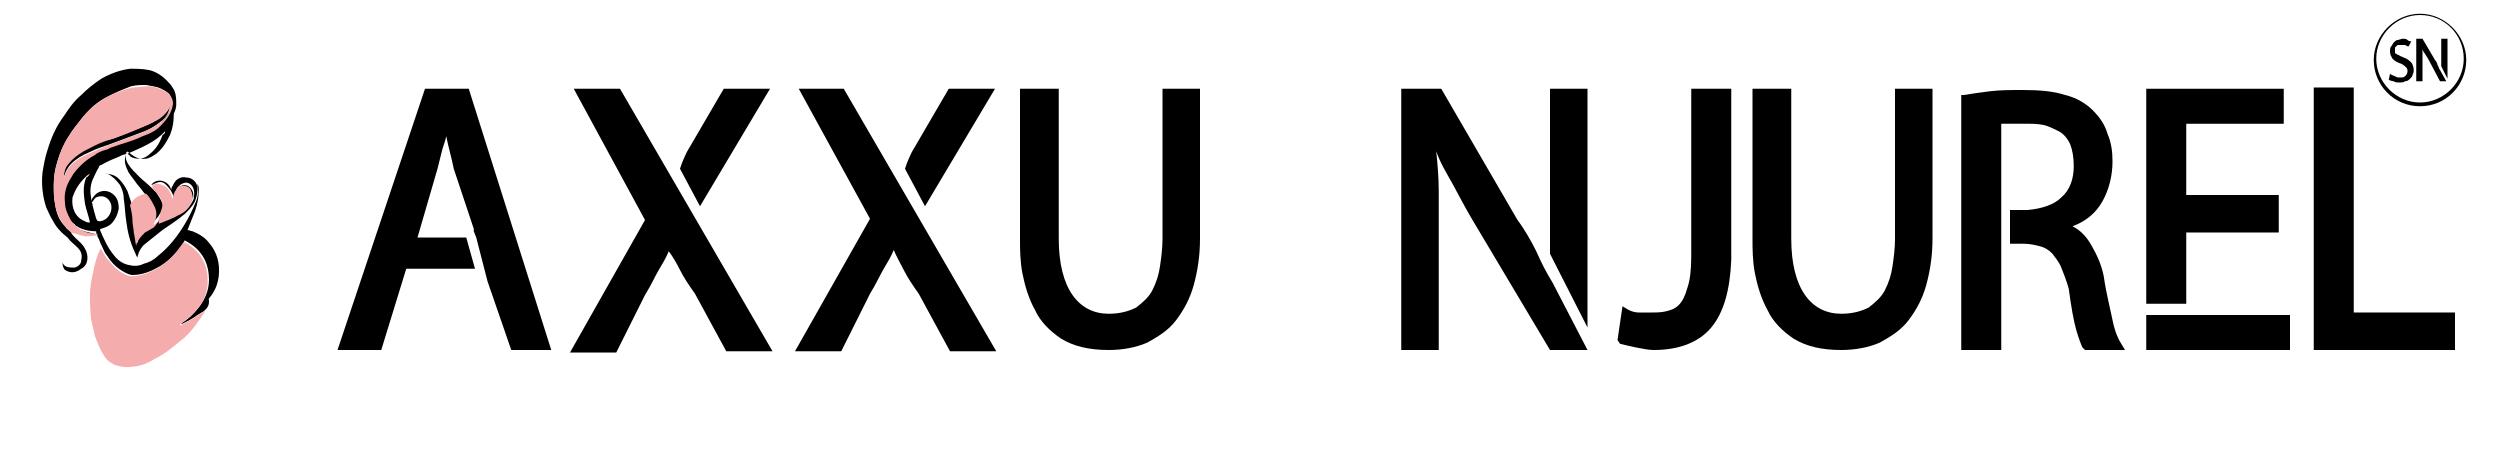 <?xml version="1.0" encoding="utf-8"?>
<!-- Generator: Adobe Illustrator 23.0.1, SVG Export Plug-In . SVG Version: 6.00 Build 0)  -->
<svg version="1.1" id="Calque_1" xmlns="http://www.w3.org/2000/svg" xmlns:xlink="http://www.w3.org/1999/xlink" x="0px" y="0px"
	 viewBox="0 0 200 36" style="enable-background:new 0 0 200 36;" xml:space="preserve">
<style type="text/css">
	.st0{fill:#F5ACAD;}
</style>
<g>
	<g>
		<path d="M16.3,24.9c-0.2,0.1-0.3,0.2-0.5,0.3c-0.4,0.3-0.8,0.5-1.2,0.7c0,0-0.1,0-0.1,0c0-0.1,0-0.1,0.1-0.1
			c0.5-0.3,0.9-0.7,1.3-1.2c0.6-0.8,0.9-1.6,0.8-2.6c-0.1-1.2-0.7-2.1-1.8-2.7c-0.2-0.1-0.1-0.1-0.2,0.1c-0.5,0.8-1.1,1.4-1.9,1.9
			c-0.7,0.4-1.4,0.7-2.2,0.7c-0.2,0-0.4-0.1-0.6-0.2c-0.6-0.3-1.1-0.8-1.4-1.3c-0.2-0.2-0.3-0.5-0.4-0.7c0,0,0,0,0,0
			c-0.1-0.2-0.2-0.4-0.3-0.7c-0.1-0.1-0.1-0.3-0.2-0.4c0,0,0,0,0-0.1c0-0.1,0-0.1-0.1-0.1c-0.4,0-0.9-0.1-1.3-0.3
			c-0.1-0.1-0.2-0.1-0.3-0.2l0,0l0,0c0,0,0-0.1-0.1-0.1c-0.2-0.1-0.3-0.3-0.4-0.5c-0.2-0.4-0.4-0.8-0.4-1.3c-0.1-0.7,0.2-1.4,0.5-2
			c0.2-0.4,0.5-0.7,0.8-1c0.3-0.3,0.7-0.6,1.1-0.8c0.3-0.2,0.5-0.3,0.8-0.4c0.2-0.1,0.4-0.2,0.5-0.2c0.8-0.3,1.7-0.6,2.5-0.9
			c0.6-0.3,1.1-0.6,1.6-1c0.4-0.4,0.7-0.8,0.8-1.4c0.1-0.3,0-0.7-0.2-0.9c-0.2-0.2-0.4-0.3-0.6-0.4c-0.4-0.2-0.8-0.2-1.2-0.3
			c-0.4,0-0.8,0-1.2,0.1C9.7,7.2,9,7.5,8.3,7.9C7.6,8.3,7.1,8.8,6.6,9.4c-0.4,0.5-0.8,1-1.1,1.5c-0.4,0.6-0.7,1.3-0.9,2
			c-0.2,0.6-0.3,1.2-0.3,1.9c0,0.5,0,1,0.1,1.5c0.1,0.7,0.3,1.3,0.8,1.8c0.1,0.2,0.3,0.3,0.5,0.5C5.7,18.7,5.9,18.9,6,19
			c0.3,0.3,0.6,0.5,0.8,0.9c0.3,0.5,0.3,1.3-0.3,1.6c-0.4,0.3-0.8,0.4-1.3,0.1C5.1,21.5,5,21.3,5,21c0.1,0.3,0.4,0.4,0.7,0.4
			c0.1,0,0.2,0,0.3,0c0.3-0.1,0.5-0.3,0.5-0.6c0.1-0.4,0-0.7-0.3-1c-0.3-0.3-0.6-0.5-0.8-0.8c-0.5-0.4-0.9-0.8-1.2-1.4
			c-0.2-0.3-0.3-0.6-0.5-1c-0.3-0.9-0.4-1.9-0.3-2.8c0.1-0.6,0.2-1.2,0.4-1.8c0.3-1,0.7-1.9,1.3-2.7c0.4-0.6,0.8-1.2,1.4-1.7
			c0.5-0.5,1-0.9,1.6-1.3c0.7-0.4,1.5-0.7,2.3-0.8c0.5,0,1,0,1.5,0.1c0.5,0.1,1,0.4,1.4,0.8c0.2,0.2,0.4,0.4,0.5,0.6
			c0.3,0.4,0.3,0.9,0.3,1.4c0,0.2-0.1,0.5-0.2,0.7c0,0,0,0.1,0,0.1c0,0.6-0.1,1.1-0.3,1.6c-0.3,0.6-0.6,1.1-1.1,1.5
			c-0.3,0.2-0.6,0.4-0.9,0.4c-0.5,0.1-0.9-0.2-1.3-0.5c-0.1-0.1-0.1-0.1-0.2,0c0,0,0,0,0,0.1c-0.1,0.3,0,0.6,0.2,0.9
			c0.2,0.3,0.5,0.6,0.8,0.9c0.3,0.3,0.7,0.6,1,0.9c0.1,0.1,0.3,0.3,0.4,0.4c0.2,0.3,0.4,0.6,0.5,0.9c0.1,0.3,0,0.6-0.2,0.8
			c-0.1,0.1-0.1,0.2-0.2,0.3c0,0-0.1,0.1-0.1,0.1c-0.1,0.1-0.2,0.3-0.4,0.4c0,0,0,0,0,0c0,0,0-0.1,0-0.1c0.2-0.4,0.2-0.9,0.1-1.3
			c-0.1-0.4-0.4-0.8-0.7-1.1c-0.2-0.3-0.5-0.6-0.7-0.9c-0.2-0.3-0.5-0.6-0.6-0.9c-0.2-0.4-0.3-0.8-0.1-1.3c-0.2,0.1-0.4,0.1-0.5,0.2
			c-0.5,0.2-1,0.4-1.5,0.7c-0.1,0-0.2,0.1-0.2,0.2c-0.2,0.3-0.3,0.6-0.5,1c-0.2,0.5-0.2,1-0.1,1.5c0,0.1,0,0.3,0.1,0.4c0,0,0,0,0,0
			c0,0,0,0.1,0,0.1c0.1,0.4,0.2,0.8,0.3,1.1c0.1,0.2,0.1,0.2,0.3,0.2c0.7-0.1,1-0.8,0.9-1.3c-0.1-0.4-0.4-0.7-0.8-0.7
			c-0.3,0-0.5,0.1-0.6,0.3c-0.1,0.1-0.1,0.2-0.2,0.2c0-0.3,0.2-0.5,0.4-0.7c0.4-0.3,0.9-0.3,1.3,0c0.4,0.3,0.5,0.7,0.5,1.2
			c-0.1,0.5-0.3,0.9-0.6,1.2c-0.2,0.2-0.5,0.3-0.8,0.4c-0.1,0-0.1,0.1-0.1,0.1c0.3,0.7,0.6,1.4,1.1,2c0.3,0.4,0.7,0.7,1.2,0.8
			c0.4,0.1,0.8,0.1,1.2-0.1c0.4-0.1,0.8-0.3,1.1-0.6c0.9-0.7,1.6-1.6,2.2-2.6c0.3-0.5,0.6-1.1,0.8-1.6c0.2-0.4,0.3-0.9,0.2-1.4
			c0-0.1,0-0.1,0-0.2c0.1,0.2,0.1,0.3,0.1,0.5c0,0.6-0.1,1.1-0.3,1.7c-0.2,0.5-0.4,1-0.6,1.5c0.1,0,0.3,0.1,0.4,0.1
			c0.5,0.2,1,0.5,1.3,0.9c0.7,0.8,0.9,1.7,0.8,2.7c-0.1,0.7-0.3,1.2-0.8,1.8C16.8,24.5,16.5,24.7,16.3,24.9z M7.2,13.9
			C7,14,6.9,14.1,6.8,14.2c-0.5,0.5-0.8,1-1,1.6c-0.1,0.8,0.2,1.6,1,1.9c0.1,0.1,0.3,0.1,0.4,0.1c-0.1-0.5-0.3-1-0.4-1.5
			c-0.1-0.7-0.2-1.4,0.1-2.1C7.1,14.1,7.1,14,7.2,13.9z M13.2,10.5c-0.8,0.9-1.9,1.3-3,1.8c0.1,0.1,0.2,0.1,0.2,0.2
			c0.3,0.2,0.6,0.2,0.9,0.2c0.3-0.1,0.5-0.2,0.7-0.4c0.5-0.4,0.8-0.9,1-1.5C13.2,10.7,13.2,10.6,13.2,10.5z"/>
		<path d="M12.1,14.8c0.4-0.6,1.4-0.4,1.6,0.4c0-0.2,0.1-0.3,0.2-0.5c0.2-0.4,0.6-0.6,1-0.5c0.5,0,0.9,0.4,0.9,0.9
			c0,0.4-0.1,0.7-0.2,1c-0.2,0.4-0.5,0.7-0.8,1c-0.6,0.5-1.2,0.9-1.8,1.3c-0.5,0.4-1,0.8-1.5,1.2c-0.2,0.2-0.3,0.4-0.4,0.6
			c0,0.1-0.1,0.2-0.1,0.4c-0.1-0.1-0.1-0.2-0.2-0.4c-0.4-0.8-0.6-1.7-0.7-2.5c-0.1-0.6-0.1-1.2-0.2-1.8c0-0.4-0.1-0.7-0.3-1.1
			c-0.3-0.4-0.6-0.7-1-0.9c0,0-0.1,0-0.1,0c0,0-0.1,0-0.1,0c0.4,0,0.8,0.1,1.1,0.4c0.3,0.3,0.5,0.6,0.7,1c0.1,0.3,0.2,0.6,0.3,0.9
			c0.1,0.4,0.2,0.9,0.2,1.3c0,0.3,0.1,0.6,0.1,0.9c0.1,0.4,0.1,0.7,0.2,1.1c0,0,0,0,0-0.1c0.1-0.4,0.3-0.7,0.7-1
			c0.2-0.2,0.4-0.3,0.7-0.4c0.1-0.1,0.3-0.1,0.4-0.2c0.5-0.2,1.1-0.4,1.6-0.7c0.5-0.3,0.9-0.7,1.1-1.2c0-0.1,0-0.1,0-0.2
			c0.1-0.3,0-0.7-0.2-0.9c-0.3-0.3-0.6-0.2-0.9,0c0,0.1-0.1,0-0.1,0.1c-0.1,0.1-0.2,0.2-0.2,0.3c-0.1,0.2-0.2,0.4-0.2,0.7
			c0,0,0,0,0,0c0,0,0,0,0-0.1c-0.1-0.4-0.3-0.7-0.6-1c-0.2-0.2-0.4-0.3-0.7-0.2C12.3,14.7,12.2,14.8,12.1,14.8z"/>
		<path d="M12.3,18.2c0-0.1,0.1-0.2,0.2-0.3c0.1-0.1,0.2-0.2,0.2-0.3c0.1-0.1,0.1-0.2,0.2-0.3c0,0.2-0.1,0.3-0.1,0.5
			c0,0.1-0.1,0.2,0,0.3C12.5,18.1,12.4,18.2,12.3,18.2z"/>
		<path d="M7.6,18.7c-0.3,0-0.5,0-0.8-0.1c-0.3-0.1-0.5-0.2-0.8-0.4c0,0,0,0-0.1-0.1c0.1,0,0.2,0.1,0.3,0.2
			C6.6,18.5,7.1,18.6,7.6,18.7C7.5,18.6,7.6,18.6,7.6,18.7z"/>
		<path d="M6,18.1C5.9,18.1,5.9,18.1,6,18.1C5.9,18.1,6,18.1,6,18.1z"/>
		<path d="M13.6,8.5c-0.1,0.5-0.3,0.9-0.7,1.2c-0.5,0.4-1,0.7-1.6,0.9c-0.8,0.3-1.6,0.6-2.4,0.9c-0.6,0.2-1.2,0.4-1.8,0.7
			c-0.5,0.2-1,0.5-1.4,0.9c-0.3,0.3-0.5,0.7-0.6,1.1c0-0.5,0.1-0.8,0.4-1.2c0.3-0.4,0.8-0.7,1.2-1c0.5-0.3,1.1-0.5,1.7-0.8
			C8.8,11.2,9,11.1,9.3,11c0.9-0.4,1.8-0.7,2.7-1.1c0.4-0.2,0.8-0.5,1.2-0.8C13.4,8.9,13.5,8.7,13.6,8.5z"/>
		<path d="M15.4,16.1c0-0.3,0-0.5-0.1-0.7c-0.1-0.4-0.5-0.6-0.9-0.4c0,0-0.1,0-0.1,0c0.2-0.2,0.6-0.3,0.9,0c0.3,0.3,0.3,0.6,0.2,0.9
			C15.4,16,15.4,16,15.4,16.1z"/>
		<path d="M12.2,18.1C12.1,18.1,12.1,18.1,12.2,18.1C12.1,18.1,12.1,18.1,12.2,18.1C12.1,18.1,12.2,18.1,12.2,18.1z"/>
	</g>
	<path class="st0" d="M16.4,24.9C16.4,24.9,16.4,25,16.4,24.9c-0.3,0.5-0.6,0.9-0.9,1.3c-0.3,0.4-0.7,0.8-1.1,1.1
		c-0.6,0.5-1.2,1-2,1.4c-0.5,0.3-0.9,0.5-1.5,0.6c-0.6,0.1-1.1,0.1-1.7-0.1c-0.4-0.2-0.7-0.4-0.9-0.8C8,28,7.8,27.4,7.6,26.9
		c-0.1-0.4-0.2-0.9-0.3-1.3c-0.1-0.7-0.1-1.4-0.1-2.1c0-0.5,0.1-1,0.2-1.5c0.1-0.3,0.1-0.6,0.2-0.9c0.1-0.4,0.2-0.7,0.4-1.1
		c0,0,0-0.1,0.1-0.1c0,0,0,0,0,0c0.1,0.3,0.3,0.5,0.4,0.7c0.4,0.5,0.8,1,1.4,1.3c0.2,0.1,0.4,0.2,0.6,0.2c0.8,0,1.5-0.3,2.2-0.7
		c0.8-0.5,1.4-1.2,1.9-1.9c0.1-0.2,0.1-0.1,0.2-0.1c1.1,0.6,1.7,1.5,1.8,2.7c0.1,1-0.2,1.9-0.8,2.6c-0.4,0.5-0.8,0.8-1.3,1.2
		c0,0-0.1,0-0.1,0.1c0,0,0.1,0,0.1,0c0.4-0.2,0.8-0.4,1.2-0.7C16,25.1,16.2,25,16.4,24.9z"/>
	<path class="st0" d="M5.7,18.6c-0.2-0.2-0.3-0.3-0.5-0.5c-0.4-0.5-0.7-1.1-0.8-1.8c-0.1-0.5-0.1-1-0.1-1.5c0-0.6,0.1-1.2,0.3-1.9
		c0.2-0.7,0.5-1.4,0.9-2c0.3-0.5,0.7-1,1.1-1.5c0.5-0.6,1.1-1.1,1.7-1.5C9,7.5,9.8,7.2,10.6,7C11,7,11.4,6.9,11.8,6.9
		c0.4,0,0.8,0.1,1.2,0.3c0.2,0.1,0.5,0.2,0.6,0.4c0.2,0.3,0.3,0.6,0.2,0.9c-0.1,0.5-0.4,1-0.8,1.4c-0.4,0.5-1,0.8-1.6,1
		c-0.8,0.4-1.7,0.6-2.5,0.9c-0.2,0.1-0.4,0.2-0.5,0.2c-0.3,0.1-0.6,0.2-0.8,0.4c-0.4,0.2-0.8,0.5-1.1,0.8c-0.3,0.3-0.6,0.6-0.8,1
		c-0.4,0.6-0.6,1.3-0.5,2c0,0.5,0.2,0.9,0.4,1.3c0.1,0.2,0.2,0.3,0.4,0.5c0,0,0,0.1,0.1,0.1l0,0c0,0,0,0,0,0c0,0,0,0,0.1,0.1
		c0.2,0.2,0.5,0.3,0.8,0.4c0.2,0.1,0.5,0.1,0.8,0.1c0,0,0,0,0,0.1c-0.3,0.1-0.7,0.1-1,0.1C6.3,18.8,6.1,18.7,5.7,18.6
		C5.7,18.6,5.7,18.6,5.7,18.6z M13.6,8.5c-0.1,0.2-0.2,0.4-0.4,0.6c-0.3,0.4-0.8,0.6-1.2,0.8c-0.9,0.4-1.8,0.8-2.7,1.1
		c-0.3,0.1-0.6,0.2-0.9,0.3c-0.6,0.2-1.1,0.5-1.7,0.8c-0.5,0.3-0.9,0.6-1.2,1c-0.3,0.3-0.4,0.7-0.4,1.2c0.1-0.5,0.3-0.8,0.6-1.1
		c0.4-0.4,0.9-0.7,1.4-0.9C7.8,12,8.4,11.7,9,11.5c0.8-0.3,1.6-0.6,2.4-0.9c0.6-0.3,1.1-0.5,1.6-0.9C13.3,9.4,13.6,9,13.6,8.5z"/>
	<path class="st0" d="M12.2,14.8c0.1,0,0.2-0.1,0.3-0.1c0.3,0,0.5,0.1,0.7,0.2c0.3,0.2,0.5,0.6,0.6,1c0,0,0,0,0,0.1c0,0,0,0,0,0
		c0-0.2,0.1-0.5,0.2-0.7c0.1-0.1,0.2-0.2,0.2-0.3c0,0,0.1,0,0.1-0.1c0,0,0.1,0,0.1,0c0.4-0.1,0.8,0,0.9,0.4c0.1,0.2,0.1,0.5,0.1,0.7
		c-0.2,0.6-0.6,1-1.1,1.2c-0.5,0.3-1.1,0.5-1.6,0.7c0-0.1,0-0.2,0-0.3c0-0.2,0.1-0.3,0.1-0.5c0.1-0.3,0.2-0.5,0.2-0.8
		c-0.1-0.4-0.3-0.7-0.5-0.9c-0.1-0.1-0.2-0.3-0.4-0.4C12.2,15.1,12.2,15,12.2,14.8C12.2,14.8,12.2,14.8,12.2,14.8z"/>
	<path class="st0" d="M12.3,18.2c-0.2,0.1-0.5,0.3-0.7,0.4c-0.3,0.3-0.6,0.6-0.7,1c0,0,0,0,0,0.1c-0.1-0.4-0.1-0.7-0.2-1.1
		c0-0.3-0.1-0.6-0.1-0.9c0-0.4-0.1-0.9-0.2-1.3c0.1-0.1,0.1-0.2,0.2-0.3c0.2-0.3,0.6-0.5,1-0.6c0,0,0,0,0.1,0
		c0.3,0.3,0.5,0.7,0.7,1.1c0.2,0.5,0.1,0.9-0.1,1.3c0,0,0,0.1,0,0.1c0,0,0,0,0,0c0,0,0,0,0,0c0.1-0.1,0.3-0.2,0.4-0.4
		c0,0,0-0.1,0.1-0.1c0,0.1-0.1,0.2-0.2,0.3C12.4,18.1,12.4,18.1,12.3,18.2z"/>
</g>
<g>
	<path d="M30.5,28h-3.5L34,7.1h3.5L44.1,28h-3.2L39,22.5l-0.9-3.5l-0.2-0.5v-0.2l-1.6-4.8c-0.1-0.5-0.2-0.9-0.3-1.3
		c-0.1-0.4-0.2-0.8-0.3-1.3c-0.1,0.5-0.3,0.9-0.4,1.4c-0.1,0.4-0.2,0.8-0.3,1.2l-1.6,5.5h3.9l0.7,2.5h-5.5L30.5,28z"/>
	<path d="M49.6,7.1l12.2,21h-3.7l-2.5-4.6c-0.5-0.7-0.9-1.3-1.2-1.9s-0.6-1.1-0.9-1.5c-0.2,0.5-0.5,1-0.8,1.5s-0.6,1.2-1.1,2
		l-2.3,4.6h-3.7l6-10.6L45.9,7.1H49.6z M54.4,13.5c0.1-0.3,0.2-0.6,0.3-0.8c0.1-0.2,0.2-0.5,0.4-0.8l2.8-4.8h3.7L56,16.5L54.4,13.5z
		"/>
	<path d="M67.5,7.1l12.2,21h-3.7l-2.5-4.6c-0.5-0.7-0.9-1.3-1.2-1.9C72,21,71.7,20.5,71.5,20c-0.2,0.5-0.5,1-0.8,1.5s-0.6,1.2-1.1,2
		l-2.3,4.6h-3.7l6-10.6L63.9,7.1H67.5z M72.4,13.5c0.1-0.3,0.2-0.6,0.3-0.8c0.1-0.2,0.2-0.5,0.4-0.8l2.8-4.8h3.7L74,16.5L72.4,13.5z
		"/>
	<path d="M92.9,7.1h3.1v12c0,1.4-0.2,2.6-0.5,3.7c-0.3,1.1-0.8,2-1.4,2.8c-0.6,0.8-1.4,1.3-2.3,1.8c-0.9,0.4-2,0.6-3.1,0.6
		c-1.6,0-2.8-0.3-3.8-0.9c-0.9-0.6-1.7-1.4-2.1-2.3c-0.5-0.9-0.8-1.9-1-2.9c-0.2-1-0.2-2-0.2-2.8v-12h3.1v12c0,2,0.4,3.5,1.1,4.5
		c0.7,1,1.7,1.5,2.9,1.5c0.9,0,1.6-0.2,2.2-0.5c0.5-0.4,1-0.8,1.3-1.4c0.3-0.6,0.5-1.2,0.6-1.9c0.1-0.7,0.2-1.4,0.2-2.2V7.1z"/>
	<path d="M117.8,17.6c-0.6-1-1.1-2-1.6-2.9c-0.5-0.9-1-1.7-1.3-2.6c0.1,1,0.2,2.1,0.2,3.2c0,1.1,0,2.3,0,3.6V28h-3V7.1h3.2l6.1,10.5
		c0.6,0.8,1.1,1.7,1.5,2.5c0.4,0.9,0.8,1.7,1.3,2.5L127,28h-3L117.8,17.6z M124,20.3V16V7.1h3v19.1L124,20.3z"/>
	<path d="M136.9,26.2c-1,1.2-2.6,1.8-4.6,1.8c-0.4,0-0.9-0.1-1.4-0.2c-0.5-0.1-0.9-0.2-1.3-0.3l-0.2-0.3l0.4-2.7l0.5,0.3
		c0.2,0.1,0.5,0.2,0.8,0.2c0.3,0,0.6,0,1,0c0.4,0,0.8,0,1.2-0.1s0.7-0.2,1-0.5c0.3-0.3,0.5-0.7,0.7-1.4c0.2-0.6,0.3-1.4,0.3-2.5V7.1
		h3.2v13.7C138.4,23.2,137.9,25,136.9,26.2z"/>
	<path d="M151.5,7.1h3.1v12c0,1.4-0.2,2.6-0.5,3.7c-0.3,1.1-0.8,2-1.4,2.8c-0.6,0.8-1.4,1.3-2.3,1.8c-0.9,0.4-2,0.6-3.1,0.6
		c-1.6,0-2.8-0.3-3.8-0.9c-0.9-0.6-1.7-1.4-2.1-2.3c-0.5-0.9-0.8-1.9-1-2.9c-0.2-1-0.2-2-0.2-2.8v-12h3.1v12c0,2,0.4,3.5,1.1,4.5
		c0.7,1,1.7,1.5,2.9,1.5c0.9,0,1.6-0.2,2.2-0.5c0.5-0.4,1-0.8,1.3-1.4c0.3-0.6,0.5-1.2,0.6-1.9c0.1-0.7,0.2-1.4,0.2-2.2V7.1z"/>
	<path d="M164.9,15.8c0.7-0.6,1-1.5,1-2.5c0-0.7-0.1-1.3-0.3-1.8c-0.2-0.4-0.5-0.8-0.9-1c-0.4-0.2-0.8-0.4-1.2-0.5
		c-0.5-0.1-0.9-0.1-1.4-0.1h-2V28h-3.2V7.6h0.2c0.6-0.1,1.3-0.2,2.1-0.3c0.8-0.1,1.7-0.1,2.6-0.1c1.4,0,2.5,0.1,3.4,0.4
		c0.9,0.2,1.7,0.7,2.2,1.2c0.6,0.6,1,1.2,1.2,1.9c0.3,0.7,0.4,1.4,0.4,2.2c0,1.2-0.3,2.3-0.8,3.2c-0.5,0.9-1.3,1.6-2.4,2
		c0.6,0.3,1.1,0.8,1.5,1.5c0.4,0.7,0.8,1.5,1,2.5c0.2,1.4,0.5,2.5,0.7,3.5c0.2,1,0.5,1.6,0.7,1.9L170,28h-3.2l-0.2-0.2
		c-0.1-0.2-0.3-0.7-0.5-1.4s-0.4-1.8-0.6-3.3c-0.2-0.7-0.4-1.2-0.6-1.7c-0.2-0.5-0.5-0.8-0.7-1.1c-0.3-0.3-0.6-0.5-1-0.6
		c-0.4-0.1-0.8-0.2-1.3-0.2h-1.1v-2.7h1.4C163.3,16.7,164.3,16.4,164.9,15.8z"/>
	<path d="M174.9,18.6v5.7h-3.2V7.1h11v2.8h-7.8v5.7h7.4v3H174.9z M183.2,25.3V28h-11.5v-2.8h3.2H183.2z"/>
	<path d="M196.4,28h-11.3v-21h3.2v18h8.1V28z"/>
</g>
<g>
	<g>
		<path d="M193.6,8.5c-2.1,0-3.7-1.7-3.7-3.7s1.7-3.7,3.7-3.7s3.7,1.7,3.7,3.7S195.7,8.5,193.6,8.5z M193.6,1.2
			c-1.9,0-3.5,1.6-3.5,3.5c0,1.9,1.6,3.5,3.5,3.5s3.5-1.6,3.5-3.5C197.1,2.8,195.6,1.2,193.6,1.2z"/>
	</g>
	<g>
		<path d="M192.3,4.6c0.3,0.1,0.5,0.3,0.6,0.4s0.2,0.4,0.2,0.6c0,0.1,0,0.2-0.1,0.4c0,0.1-0.1,0.2-0.2,0.3c-0.1,0.1-0.2,0.2-0.4,0.2
			c-0.1,0.1-0.3,0.1-0.5,0.1c-0.1,0-0.3,0-0.4-0.1c-0.2,0-0.3-0.1-0.4-0.1l0,0l0.1-0.5l0,0c0.1,0.1,0.2,0.1,0.4,0.2s0.2,0.1,0.4,0.1
			c0.2,0,0.3,0,0.4-0.1c0.1-0.1,0.2-0.2,0.2-0.4c0-0.1,0-0.2-0.1-0.3c-0.1-0.1-0.2-0.2-0.4-0.3c-0.3-0.1-0.5-0.2-0.7-0.4
			c-0.1-0.2-0.2-0.3-0.2-0.6c0-0.1,0-0.3,0.1-0.4s0.1-0.2,0.2-0.3c0.1-0.1,0.2-0.2,0.3-0.2c0.1,0,0.3-0.1,0.4-0.1
			c0.2,0,0.3,0,0.4,0.1s0.2,0.1,0.3,0.1h0l-0.2,0.4h-0.1c-0.1,0-0.1-0.1-0.2-0.1c-0.1,0-0.2,0-0.3,0c-0.1,0-0.1,0-0.2,0
			c-0.1,0-0.1,0-0.2,0.1c0,0-0.1,0.1-0.1,0.1c0,0.1,0,0.1,0,0.2c0,0.1,0,0.1,0,0.2c0,0.1,0.1,0.1,0.1,0.1c0,0,0.1,0.1,0.2,0.1
			C192,4.5,192.1,4.5,192.3,4.6z"/>
		<path d="M194.3,4.8c-0.1-0.2-0.2-0.3-0.3-0.5c-0.1-0.1-0.2-0.3-0.2-0.4c0,0.2,0,0.3,0,0.5c0,0.2,0,0.4,0,0.6v1.5h-0.5V3.1h0.5
			l1,1.7c0.1,0.1,0.2,0.3,0.2,0.4c0.1,0.1,0.1,0.3,0.2,0.4l0.5,0.9h-0.5L194.3,4.8z M195.3,5.3V4.6V3.1h0.5v3.2L195.3,5.3z"/>
	</g>
</g>
</svg>
